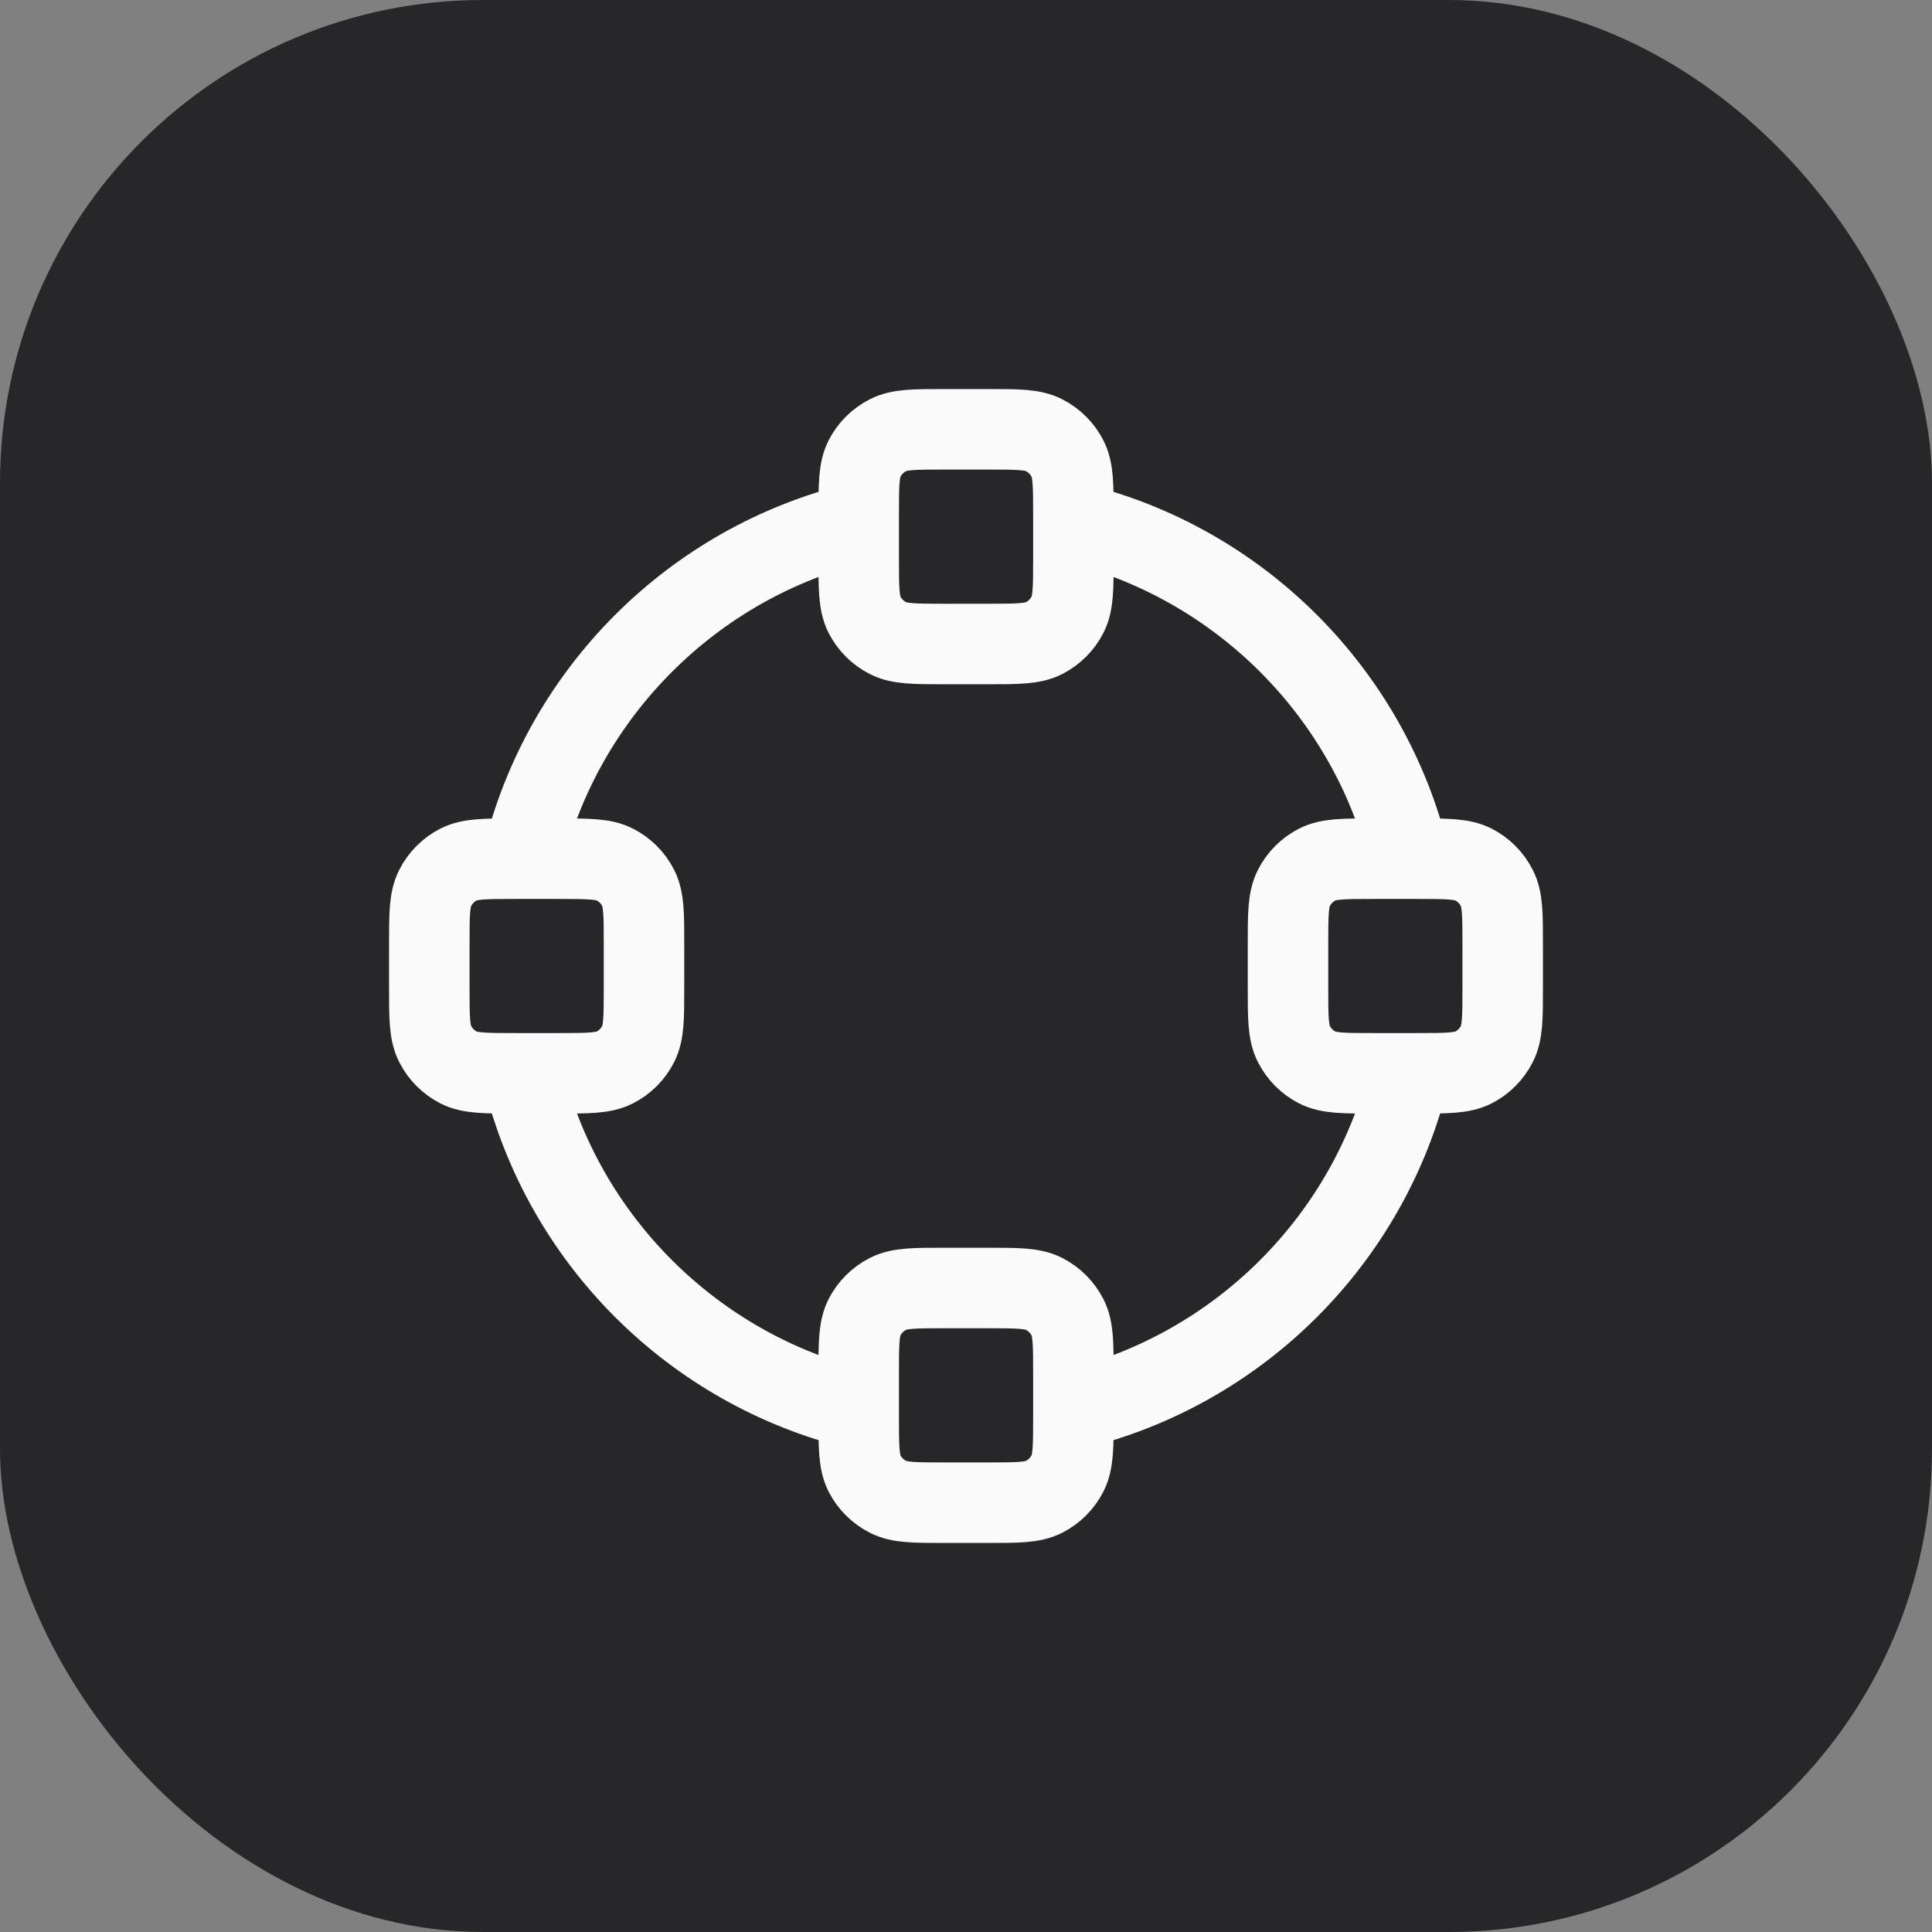 <svg
  width="24"
  height="24"
  viewBox="0 0 24 24"
  fill="none"
  xmlns="http://www.w3.org/2000/svg"
>
  <rect x="0" y="0" width="24" height="24" fill="#808080" stroke="none"/>
  <rect width="24" height="24" rx="6" fill="#27272A" />
  <g clipPath="url(#clip0_8556_11986)">
    <path
      d="M10.667 17.509C8.608 17.012 6.988 15.392 6.491 13.333M17.509 13.333C17.013 15.392 15.392 17.012 13.334 17.509M13.334 6.491C15.392 6.988 17.013 8.608 17.509 10.667M6.491 10.667C6.988 8.608 8.608 6.988 10.667 6.491M6.4 13.333H6.934C7.307 13.333 7.494 13.333 7.636 13.261C7.762 13.197 7.864 13.095 7.928 12.969C8 12.827 8 12.64 8 12.267V11.733C8 11.36 8 11.173 7.928 11.031C7.864 10.905 7.762 10.803 7.636 10.739C7.494 10.667 7.307 10.667 6.934 10.667H6.4C6.027 10.667 5.84 10.667 5.697 10.739C5.572 10.803 5.47 10.905 5.406 11.031C5.333 11.173 5.333 11.36 5.333 11.733V12.267C5.333 12.64 5.333 12.827 5.406 12.969C5.47 13.095 5.572 13.197 5.697 13.261C5.84 13.333 6.027 13.333 6.4 13.333ZM17.067 13.333H17.6C17.974 13.333 18.16 13.333 18.303 13.261C18.428 13.197 18.53 13.095 18.594 12.969C18.667 12.827 18.667 12.64 18.667 12.267V11.733C18.667 11.36 18.667 11.173 18.594 11.031C18.53 10.905 18.428 10.803 18.303 10.739C18.16 10.667 17.974 10.667 17.6 10.667H17.067C16.694 10.667 16.507 10.667 16.364 10.739C16.239 10.803 16.137 10.905 16.073 11.031C16 11.173 16 11.36 16 11.733V12.267C16 12.64 16 12.827 16.073 12.969C16.137 13.095 16.239 13.197 16.364 13.261C16.507 13.333 16.694 13.333 17.067 13.333ZM11.733 8H12.267C12.64 8 12.827 8 12.97 7.927C13.095 7.863 13.197 7.761 13.261 7.636C13.334 7.493 13.334 7.307 13.334 6.933V6.4C13.334 6.027 13.334 5.84 13.261 5.697C13.197 5.572 13.095 5.47 12.97 5.406C12.827 5.333 12.64 5.333 12.267 5.333H11.733C11.36 5.333 11.173 5.333 11.031 5.406C10.905 5.47 10.803 5.572 10.739 5.697C10.667 5.84 10.667 6.027 10.667 6.4V6.933C10.667 7.307 10.667 7.493 10.739 7.636C10.803 7.761 10.905 7.863 11.031 7.927C11.173 8 11.36 8 11.733 8ZM11.733 18.667H12.267C12.64 18.667 12.827 18.667 12.97 18.594C13.095 18.53 13.197 18.428 13.261 18.303C13.334 18.16 13.334 17.973 13.334 17.6V17.067C13.334 16.693 13.334 16.507 13.261 16.364C13.197 16.239 13.095 16.137 12.97 16.073C12.827 16 12.64 16 12.267 16H11.733C11.36 16 11.173 16 11.031 16.073C10.905 16.137 10.803 16.239 10.739 16.364C10.667 16.507 10.667 16.693 10.667 17.067V17.6C10.667 17.973 10.667 18.16 10.739 18.303C10.803 18.428 10.905 18.53 11.031 18.594C11.173 18.667 11.36 18.667 11.733 18.667Z"
      stroke="#FAFAFA"
      strokeLinecap="round"
      strokeLinejoin="round"
    />
  </g>
  <defs>
    <clipPath id="clip0_8556_11986">
      <rect width="16" height="16" fill="white" transform="translate(4 4)" />
    </clipPath>
  </defs>
</svg>